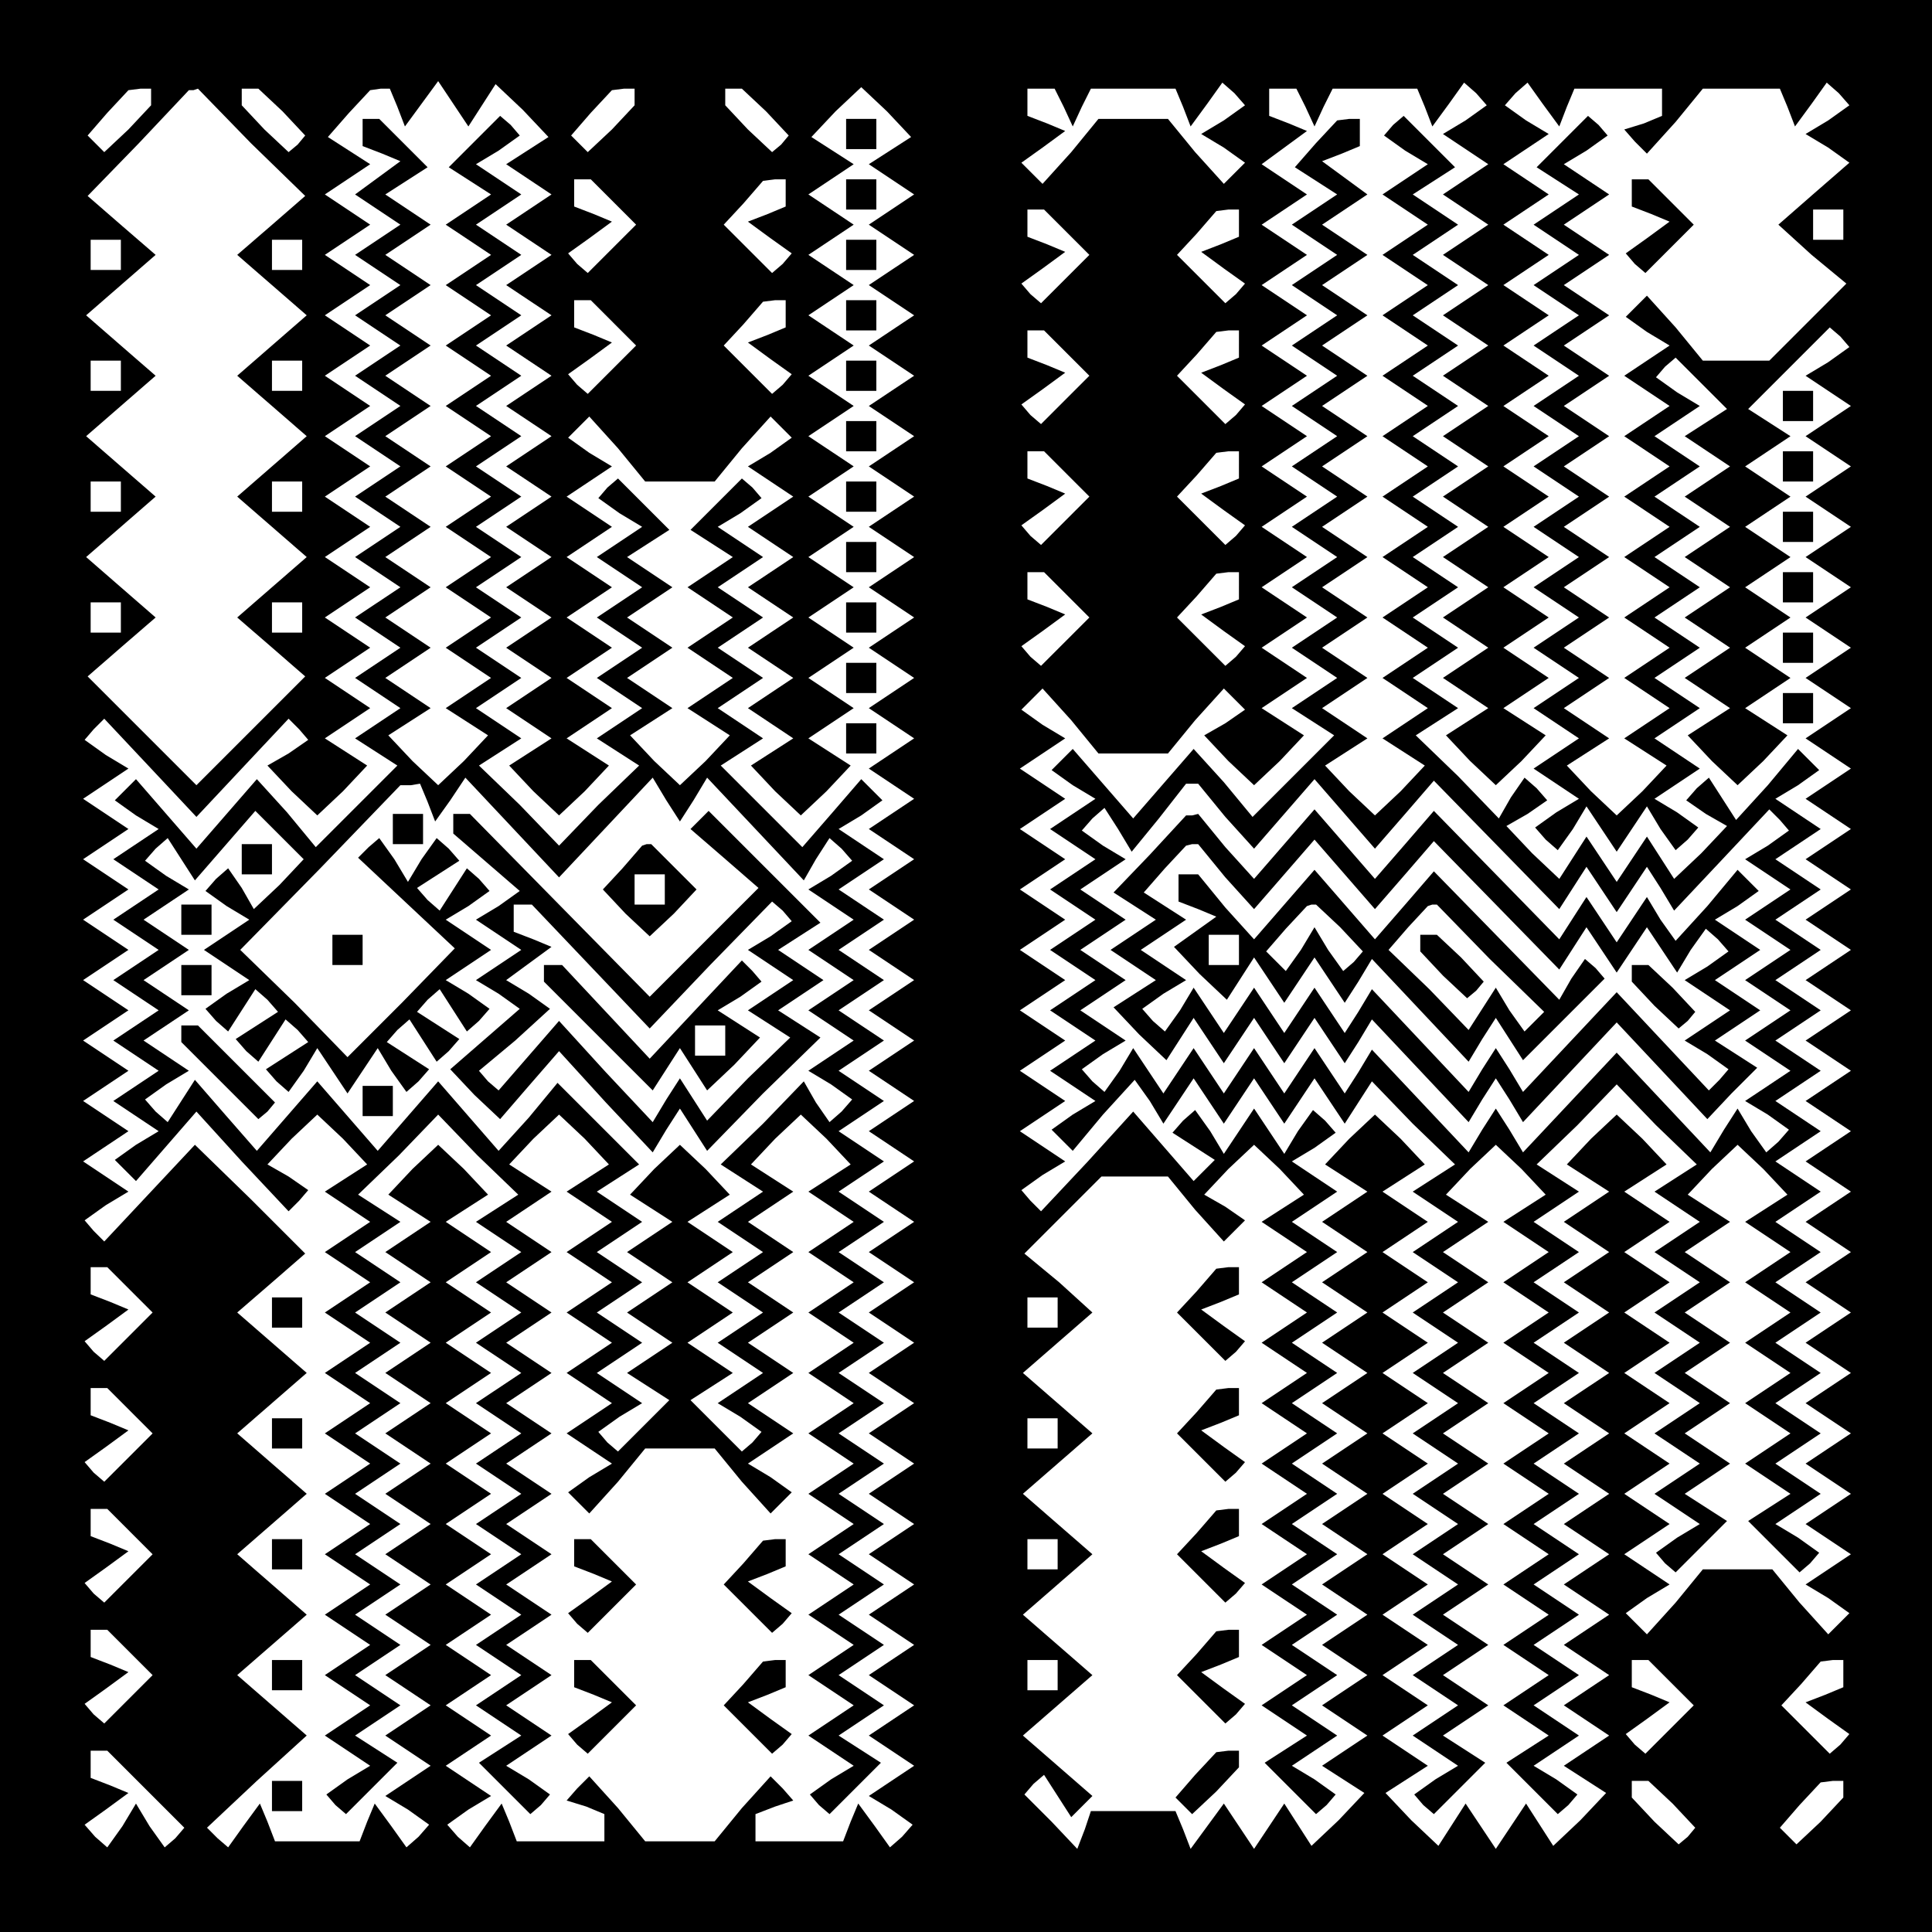 <?xml version="1.0" standalone="no"?>
<!DOCTYPE svg PUBLIC "-//W3C//DTD SVG 20010904//EN"
 "http://www.w3.org/TR/2001/REC-SVG-20010904/DTD/svg10.dtd">
<svg version="1.0" xmlns="http://www.w3.org/2000/svg"
 width="468pt" height="468pt" viewBox="0 0 468 468"
 preserveAspectRatio="xMidYMid meet">
<g transform="translate(0,468) scale(0.366,-0.366)"
fill="#000000" stroke="none">
<path d="M0 640 l0 -640 640 0 640 0 0 640 0 640 -640 0 -640 0 0 -640z m100
574 l0 -5 -15 -16 -16 -15 -5 5 -6 6 13 15 14 15 8 1 7 0 0 -6z m66 -30 l36
-35 -23 -20 -22 -19 23 -20 23 -20 -23 -20 -23 -20 23 -20 23 -20 -23 -20 -23
-20 23 -20 23 -20 -23 -20 -23 -20 22 -19 23 -20 -36 -36 -36 -36 -36 36 -36
36 23 20 22 19 -23 20 -23 20 23 20 23 20 -23 20 -23 20 23 20 23 20 -23 20
-23 20 23 20 23 20 -22 19 -23 20 34 35 33 35 3 0 3 1 35 -36z m21 21 l15 -16
-5 -6 -6 -5 -16 15 -15 16 0 5 0 6 6 0 5 0 16 -15z m76 3 l5 -13 11 15 11 15
10 -15 10 -15 9 14 9 14 18 -17 17 -18 -14 -9 -14 -9 15 -10 15 -10 -15 -10
-15 -10 15 -10 15 -10 -15 -10 -15 -10 15 -10 15 -10 -15 -10 -15 -10 15 -10
15 -10 -15 -10 -15 -10 15 -10 15 -10 -15 -10 -15 -10 15 -10 15 -10 -15 -10
-15 -10 15 -10 15 -10 -15 -10 -15 -10 15 -10 15 -10 -15 -10 -15 -10 15 -10
15 -10 -15 -10 -15 -10 15 -10 15 -10 -14 -9 -14 -9 16 -17 17 -16 17 16 16
17 -14 9 -14 9 15 10 15 10 -15 10 -15 10 15 10 15 10 -15 10 -15 10 15 10 15
10 -15 10 -15 10 15 10 15 10 -15 10 -15 10 15 10 15 10 -15 9 -14 10 7 7 7 7
19 -21 18 -22 23 0 23 0 18 22 19 21 7 -7 7 -7 -14 -10 -15 -9 15 -10 15 -10
-15 -10 -15 -10 15 -10 15 -10 -15 -10 -15 -10 15 -10 15 -10 -15 -10 -15 -10
15 -10 15 -10 -15 -10 -15 -10 15 -10 15 -10 -14 -9 -14 -9 16 -17 17 -16 17
16 16 17 -14 9 -14 9 15 10 15 10 -15 10 -15 10 15 10 15 10 -15 10 -15 10 15
10 15 10 -15 10 -15 10 15 10 15 10 -15 10 -15 10 15 10 15 10 -15 10 -15 10
15 10 15 10 -15 10 -15 10 15 10 15 10 -15 10 -15 10 15 10 15 10 -15 10 -15
10 15 10 15 10 -15 10 -15 10 15 10 15 10 -14 9 -14 9 16 17 17 16 17 -16 16
-17 -14 -9 -14 -9 15 -10 15 -10 -15 -10 -15 -10 15 -10 15 -10 -15 -10 -15
-10 15 -10 15 -10 -15 -10 -15 -10 15 -10 15 -10 -15 -10 -15 -10 15 -10 15
-10 -15 -10 -15 -10 15 -10 15 -10 -15 -10 -15 -10 15 -10 15 -10 -15 -10 -15
-10 15 -10 15 -10 -15 -10 -15 -10 15 -10 15 -10 -15 -10 -15 -10 15 -10 15
-10 -15 -10 -15 -10 15 -10 15 -10 -15 -10 -15 -10 15 -10 15 -10 -15 -10 -15
-10 15 -10 15 -10 -15 -10 -15 -10 15 -10 15 -10 -15 -10 -15 -10 15 -10 15
-10 -15 -10 -15 -10 15 -10 15 -10 -15 -10 -15 -10 15 -10 15 -10 -15 -10 -15
-10 15 -10 15 -10 -15 -10 -15 -10 15 -10 15 -10 -15 -10 -15 -10 15 -10 15
-10 -15 -10 -15 -10 15 -10 15 -10 -15 -10 -15 -10 15 -10 15 -10 -15 -10 -15
-10 15 -10 15 -10 -15 -10 -15 -10 15 -10 15 -10 -15 -10 -15 -10 15 -10 15
-10 -15 -10 -15 -10 15 -10 15 -10 -15 -10 -15 -10 15 -10 15 -10 -15 -10 -15
-10 15 -9 14 -10 -7 -8 -8 -7 -10 14 -11 15 -5 -12 -5 -13 -29 0 -29 0 0 9 0
9 13 5 12 4 -7 8 -8 8 -19 -21 -18 -22 -23 0 -23 0 -18 22 -19 21 -8 -8 -7 -8
13 -4 12 -5 0 -9 0 -9 -29 0 -29 0 -5 13 -5 12 -11 -15 -10 -14 -8 7 -7 8 14
10 15 9 -15 10 -15 10 15 10 15 10 -15 10 -15 10 15 10 15 10 -15 10 -15 10
15 10 15 10 -15 10 -15 10 15 10 15 10 -15 10 -15 10 15 10 15 10 -15 10 -15
10 15 10 15 10 -15 10 -15 10 15 10 15 10 -15 10 -15 10 15 10 15 10 -15 10
-15 10 15 10 15 10 -15 10 -15 10 14 9 14 9 -16 17 -17 16 -17 -16 -16 -17 14
-9 14 -9 -15 -10 -15 -10 15 -10 15 -10 -15 -10 -15 -10 15 -10 15 -10 -15
-10 -15 -10 15 -10 15 -10 -15 -10 -15 -10 15 -10 15 -10 -15 -10 -15 -10 15
-10 15 -10 -15 -10 -15 -10 15 -10 15 -10 -15 -10 -15 -10 15 -10 15 -10 -15
-10 -15 -10 15 -10 15 -10 -15 -10 -15 -10 15 -10 15 -10 -15 -10 -15 -10 15
-9 14 -10 -7 -8 -8 -7 -10 14 -11 15 -5 -12 -5 -13 -28 0 -28 0 -5 13 -5 12
-11 -15 -10 -14 -7 6 -7 7 33 31 33 30 -23 20 -23 20 23 20 23 20 -23 20 -23
20 23 20 23 20 -23 20 -23 20 23 20 23 20 -23 20 -23 20 22 19 23 20 -36 36
-37 36 -30 -32 -30 -32 -7 7 -6 7 14 10 15 9 -15 10 -15 10 15 10 15 10 -15
10 -15 10 15 10 15 10 -15 10 -15 10 15 10 15 10 -15 10 -15 10 15 10 15 10
-15 10 -15 10 15 10 15 10 -15 10 -15 10 15 10 15 10 -15 10 -15 10 15 10 15
10 -15 9 -14 10 6 7 7 7 31 -33 30 -32 30 32 31 33 7 -7 6 -7 -13 -9 -14 -8
16 -17 17 -16 17 16 16 17 -14 9 -14 9 15 10 15 10 -15 10 -15 10 15 10 15 10
-15 10 -15 10 15 10 15 10 -15 10 -15 10 15 10 15 10 -15 10 -15 10 15 10 15
10 -15 10 -15 10 15 10 15 10 -15 10 -15 10 15 10 15 10 -15 10 -15 10 15 10
15 10 -15 10 -15 10 15 10 15 10 -15 10 -15 10 15 10 15 10 -14 9 -14 9 14 16
14 15 7 1 6 0 5 -12z m157 6 l0 -5 -15 -16 -16 -15 -5 5 -6 6 13 15 14 15 8 1
7 0 0 -6z m87 -9 l15 -16 -5 -6 -6 -5 -16 15 -15 16 0 5 0 6 6 0 5 0 16 -15z
m197 3 l6 -13 6 13 6 12 28 0 28 0 5 -12 5 -13 11 15 10 14 8 -7 7 -8 -14 -10
-15 -9 15 -9 14 -10 -7 -7 -7 -7 -19 21 -18 22 -23 0 -23 0 -18 -22 -19 -21
-7 7 -7 7 14 10 15 11 -12 5 -13 5 0 9 0 9 9 0 9 0 6 -12z m160 0 l6 -13 6 13
6 12 28 0 28 0 5 -12 5 -13 11 15 10 14 8 -7 7 -8 -14 -10 -15 -9 15 -10 15
-10 -15 -10 -15 -10 15 -10 15 -10 -15 -10 -15 -10 15 -10 15 -10 -15 -10 -15
-10 15 -10 15 -10 -15 -10 -15 -10 15 -10 15 -10 -15 -10 -15 -10 15 -10 15
-10 -15 -10 -15 -10 15 -10 15 -10 -15 -10 -15 -10 15 -10 15 -10 -15 -10 -15
-10 15 -10 15 -10 -15 -10 -15 -10 15 -10 15 -10 -14 -9 -14 -9 16 -17 17 -16
17 16 16 17 -14 9 -14 9 15 10 15 10 -15 10 -15 10 15 10 15 10 -15 10 -15 10
15 10 15 10 -15 10 -15 10 15 10 15 10 -15 10 -15 10 15 10 15 10 -15 10 -15
10 15 10 15 10 -15 10 -15 10 15 10 15 10 -15 10 -15 10 15 10 15 10 -15 10
-15 10 15 10 15 10 -15 10 -15 10 15 10 15 10 -15 9 -14 10 7 8 8 7 10 -14 11
-15 5 13 5 12 29 0 29 0 0 -9 0 -9 -12 -5 -13 -4 7 -8 8 -8 19 21 18 22 26 0
25 0 5 -12 5 -13 11 15 10 14 8 -7 7 -8 -14 -10 -15 -9 15 -9 14 -10 -23 -20
-24 -21 22 -20 23 -19 -26 -26 -25 -25 -22 0 -22 0 -18 22 -19 21 -7 -7 -7 -7
14 -10 15 -9 -15 -10 -15 -10 15 -10 15 -10 -15 -10 -15 -10 15 -10 15 -10
-15 -10 -15 -10 15 -10 15 -10 -15 -10 -15 -10 15 -10 15 -10 -15 -10 -15 -10
15 -10 15 -10 -15 -10 -15 -10 15 -10 15 -10 -15 -10 -15 -10 14 -9 14 -9 -16
-17 -17 -16 -17 16 -16 17 14 9 14 9 -15 10 -15 10 15 10 15 10 -15 10 -15 10
15 10 15 10 -15 10 -15 10 15 10 15 10 -15 10 -15 10 15 10 15 10 -15 10 -15
10 15 10 15 10 -15 10 -15 10 15 10 15 10 -15 10 -15 10 15 10 15 10 -15 10
-15 10 15 10 15 10 -15 10 -15 10 15 10 15 10 -15 10 -15 10 15 9 14 10 -6 7
-7 6 -17 -17 -17 -17 14 -9 14 -9 -15 -10 -15 -10 15 -10 15 -10 -15 -10 -15
-10 15 -10 15 -10 -15 -10 -15 -10 15 -10 15 -10 -15 -10 -15 -10 15 -10 15
-10 -15 -10 -15 -10 15 -10 15 -10 -15 -10 -15 -10 15 -10 15 -10 -15 -10 -15
-10 15 -10 15 -10 -15 -10 -15 -10 15 -10 15 -10 -15 -10 -15 -10 15 -10 15
-10 -15 -10 -15 -10 15 -10 15 -10 -15 -9 -14 -10 7 -8 8 -7 10 14 9 15 10
-15 10 -15 10 15 10 15 9 -15 10 -14 8 7 7 8 -14 10 -15 9 15 10 15 10 -15 10
-15 10 15 10 15 10 -15 10 -15 10 15 10 15 10 -15 10 -15 10 15 10 15 10 -15
10 -15 10 15 10 15 10 -15 10 -15 10 15 10 15 10 -15 10 -15 10 15 10 15 10
-15 9 -14 10 6 7 7 6 17 -17 17 -17 -14 -9 -14 -9 15 -10 15 -10 -15 -10 -15
-10 15 -10 15 -10 -15 -10 -15 -10 15 -10 15 -10 -15 -10 -15 -10 15 -10 15
-10 -15 -10 -15 -10 15 -10 15 -10 -14 -9 -14 -9 16 -17 17 -16 17 16 16 17
-14 9 -14 9 15 10 15 10 -15 10 -15 10 15 10 15 10 -15 10 -15 10 15 10 15 10
-15 10 -15 10 15 10 15 10 -15 10 -15 10 15 10 15 10 -14 9 -14 9 27 27 27 27
7 -6 6 -7 -14 -10 -15 -9 15 -10 15 -10 -15 -10 -15 -10 15 -10 15 -10 -15
-10 -15 -10 15 -10 15 -10 -15 -10 -15 -10 15 -10 15 -10 -15 -10 -15 -10 15
-10 15 -10 -15 -10 -15 -10 15 -10 15 -10 -15 -10 -15 -10 15 -10 15 -10 -15
-10 -15 -10 15 -10 15 -10 -15 -10 -15 -10 15 -10 15 -10 -15 -10 -15 -10 15
-10 15 -10 -15 -10 -15 -10 15 -10 15 -10 -15 -10 -15 -10 15 -10 15 -10 -15
-10 -15 -10 15 -10 15 -10 -15 -10 -15 -10 15 -10 15 -10 -15 -10 -15 -10 15
-10 15 -10 -15 -10 -15 -10 15 -10 15 -10 -15 -10 -15 -10 15 -10 15 -10 -15
-10 -15 -10 15 -10 15 -10 -15 -10 -15 -10 15 -10 15 -10 -15 -10 -15 -10 15
-10 15 -10 -15 -10 -15 -10 15 -9 14 -10 -7 -7 -7 -7 -19 21 -18 22 -23 0 -23
0 -18 -22 -19 -21 -7 7 -7 7 14 10 15 9 -15 10 -15 10 15 10 15 10 -15 10 -15
10 15 10 15 10 -15 10 -15 10 15 10 15 10 -15 10 -15 10 15 10 15 10 -15 10
-15 10 15 10 15 10 -15 10 -15 10 15 10 15 10 -15 10 -15 10 14 9 14 9 -16 17
-17 16 -17 -16 -16 -17 14 -9 14 -9 -15 -10 -15 -10 15 -10 15 -10 -15 -10
-15 -10 15 -10 15 -10 -15 -10 -15 -10 15 -10 15 -10 -15 -10 -15 -10 15 -10
15 -10 -15 -10 -15 -10 15 -10 15 -10 -15 -10 -15 -10 15 -10 15 -10 -15 -10
-15 -10 15 -10 15 -10 -15 -10 -15 -10 15 -10 15 -10 -15 -10 -15 -10 15 -10
15 -10 -15 -10 -15 -10 14 -9 14 -9 -17 -18 -18 -17 -9 14 -9 14 -10 -15 -10
-15 -10 15 -10 15 -9 -14 -9 -14 -18 17 -17 18 14 9 14 9 -15 10 -15 10 15 10
15 10 -15 10 -15 10 15 10 15 10 -15 10 -15 10 15 10 15 10 -15 10 -15 10 15
10 15 10 -15 10 -15 10 15 10 15 10 -15 10 -15 10 15 10 15 10 -15 10 -15 10
15 10 15 10 -15 10 -15 10 15 10 15 10 -15 10 -15 10 15 10 15 10 -15 10 -15
10 14 9 14 9 -16 17 -17 16 -17 -16 -16 -17 14 -9 14 -9 -15 -10 -15 -10 15
-10 15 -10 -15 -10 -15 -10 15 -10 15 -10 -15 -10 -15 -10 15 -10 15 -10 -15
-10 -15 -10 15 -10 15 -10 -15 -10 -15 -10 15 -10 15 -10 -15 -10 -15 -10 15
-10 15 -10 -15 -10 -15 -10 15 -10 15 -10 -15 -10 -15 -10 15 -10 15 -10 -15
-10 -15 -10 15 -10 15 -10 -15 -10 -15 -10 14 -9 14 -9 -17 -18 -18 -17 -9 14
-9 14 -10 -15 -10 -15 -10 15 -10 15 -11 -15 -11 -15 -5 13 -5 12 -28 0 -28 0
-4 -12 -5 -13 -17 18 -18 18 6 7 7 6 9 -14 9 -14 7 7 7 7 -23 20 -23 20 23 20
23 20 -23 20 -23 20 23 20 23 20 -23 20 -23 20 23 20 23 20 -23 20 -23 20 23
20 23 20 -22 20 -23 19 26 26 25 25 22 0 22 0 18 -22 19 -21 7 7 7 7 -13 9
-14 8 16 17 17 16 17 -16 16 -17 -14 -9 -14 -9 15 -10 15 -10 -15 -10 -15 -10
15 -10 15 -10 -15 -10 -15 -10 15 -10 15 -10 -15 -10 -15 -10 15 -10 15 -10
-15 -10 -15 -10 15 -10 15 -10 -15 -10 -15 -10 15 -10 15 -10 -15 -10 -15 -10
15 -10 15 -10 -15 -10 -15 -10 15 -10 15 -10 -15 -10 -15 -10 15 -10 15 -10
-14 -9 -14 -9 17 -17 17 -17 7 6 6 7 -14 10 -15 9 15 10 15 10 -15 10 -15 10
15 10 15 10 -15 10 -15 10 15 10 15 10 -15 10 -15 10 15 10 15 10 -15 10 -15
10 15 10 15 10 -15 10 -15 10 15 10 15 10 -15 10 -15 10 15 10 15 10 -15 10
-15 10 15 10 15 10 -15 10 -15 10 15 10 15 10 -15 10 -15 10 15 10 15 10 -15
10 -15 10 15 9 14 10 -7 8 -8 7 -10 -14 -9 -15 -10 15 -10 15 -10 -15 -10 -15
-9 15 -10 14 -8 -7 -7 -8 14 -9 14 -9 -7 -7 -7 -7 -20 23 -20 23 -30 -33 -31
-33 -7 7 -6 7 14 10 15 9 -15 10 -15 10 15 10 15 10 -15 10 -15 10 15 10 15
10 -15 10 -15 10 15 10 15 10 -15 10 -15 10 15 10 15 10 -15 10 -15 10 15 10
15 10 -15 10 -15 10 15 10 15 10 -15 10 -15 10 15 10 15 10 -15 9 -14 10 7 7
7 7 19 -21 18 -22 23 0 23 0 18 22 19 21 7 -7 7 -7 -13 -9 -14 -8 16 -17 17
-16 17 16 16 17 -14 9 -14 9 15 10 15 10 -15 10 -15 10 15 10 15 10 -15 10
-15 10 15 10 15 10 -15 10 -15 10 15 10 15 10 -15 10 -15 10 15 10 15 10 -15
10 -15 10 15 10 15 10 -15 10 -15 10 15 10 15 10 -15 10 -15 10 15 10 15 10
-15 10 -15 10 15 10 15 10 -15 10 -15 10 15 11 15 11 -12 5 -13 5 0 9 0 9 9 0
9 0 6 -12z m-458 -63 l15 -15 -16 -16 -16 -16 -7 6 -6 7 14 10 15 11 -12 5
-13 5 0 9 0 9 6 0 5 0 15 -15z m114 6 l0 -9 -12 -5 -13 -5 15 -11 14 -10 -6
-7 -7 -6 -16 16 -16 16 13 14 13 15 8 1 7 0 0 -9z m186 -26 l15 -15 -16 -16
-16 -16 -7 6 -6 7 14 10 15 11 -12 5 -13 5 0 9 0 9 6 0 5 0 15 -15z m114 6 l0
-9 -12 -5 -13 -5 15 -11 14 -10 -6 -7 -7 -6 -16 16 -16 16 13 14 13 15 8 1 7
0 0 -9z m400 -1 l0 -10 -10 0 -10 0 0 10 0 10 10 0 10 0 0 -10z m-1140 -20 l0
-10 -10 0 -10 0 0 10 0 10 10 0 10 0 0 -10z m120 0 l0 -10 -10 0 -10 0 0 10 0
10 10 0 10 0 0 -10z m206 -45 l15 -15 -16 -16 -16 -16 -7 6 -6 7 14 10 15 11
-12 5 -13 5 0 9 0 9 6 0 5 0 15 -15z m114 6 l0 -9 -12 -5 -13 -5 15 -11 14
-10 -6 -7 -7 -6 -16 16 -16 16 13 14 13 15 8 1 7 0 0 -9z m186 -26 l15 -15
-16 -16 -16 -16 -7 6 -6 7 14 10 15 11 -12 5 -13 5 0 9 0 9 6 0 5 0 15 -15z
m114 6 l0 -9 -12 -5 -13 -5 15 -11 14 -10 -6 -7 -7 -6 -16 16 -16 16 13 14 13
15 8 1 7 0 0 -9z m-740 -21 l0 -10 -10 0 -10 0 0 10 0 10 10 0 10 0 0 -10z
m120 0 l0 -10 -10 0 -10 0 0 10 0 10 10 0 10 0 0 -10z m506 -65 l15 -15 -16
-16 -16 -16 -7 6 -6 7 14 10 15 11 -12 5 -13 5 0 9 0 9 6 0 5 0 15 -15z m114
6 l0 -9 -12 -5 -13 -5 15 -11 14 -10 -6 -7 -7 -6 -16 16 -16 16 13 14 13 15 8
1 7 0 0 -9z m-740 -21 l0 -10 -10 0 -10 0 0 10 0 10 10 0 10 0 0 -10z m120 0
l0 -10 -10 0 -10 0 0 10 0 10 10 0 10 0 0 -10z m506 -65 l15 -15 -16 -16 -16
-16 -7 6 -6 7 14 10 15 11 -12 5 -13 5 0 9 0 9 6 0 5 0 15 -15z m114 6 l0 -9
-12 -5 -13 -5 15 -11 14 -10 -6 -7 -7 -6 -16 16 -16 16 13 14 13 15 8 1 7 0 0
-9z m-740 -21 l0 -10 -10 0 -10 0 0 10 0 10 10 0 10 0 0 -10z m120 0 l0 -10
-10 0 -10 0 0 10 0 10 10 0 10 0 0 -10z m-114 -445 l15 -15 -16 -16 -16 -16
-7 6 -6 7 14 10 15 11 -12 5 -13 5 0 9 0 9 6 0 5 0 15 -15z m614 -15 l0 -10
-10 0 -10 0 0 10 0 10 10 0 10 0 0 -10z m-614 -65 l15 -15 -16 -16 -16 -16 -7
6 -6 7 14 10 15 11 -12 5 -13 5 0 9 0 9 6 0 5 0 15 -15z m614 -15 l0 -10 -10
0 -10 0 0 10 0 10 10 0 10 0 0 -10z m-614 -65 l15 -15 -16 -16 -16 -16 -7 6
-6 7 14 10 15 11 -12 5 -13 5 0 9 0 9 6 0 5 0 15 -15z m614 -15 l0 -10 -10 0
-10 0 0 10 0 10 10 0 10 0 0 -10z m-614 -65 l15 -15 -16 -16 -16 -16 -7 6 -6
7 14 10 15 11 -12 5 -13 5 0 9 0 9 6 0 5 0 15 -15z m614 -15 l0 -10 -10 0 -10
0 0 10 0 10 10 0 10 0 0 -10z m406 -5 l15 -15 -16 -16 -16 -16 -7 6 -6 7 14
10 15 11 -12 5 -13 5 0 9 0 9 6 0 5 0 15 -15z m114 6 l0 -9 -12 -5 -13 -5 15
-11 14 -10 -6 -7 -7 -6 -16 16 -16 16 13 14 13 15 8 1 7 0 0 -9z m-1123 -77
l25 -25 -6 -7 -7 -6 -10 14 -9 15 -9 -15 -10 -14 -8 7 -7 8 14 10 15 11 -12 5
-13 5 0 9 0 9 5 0 6 0 26 -26z m1010 -9 l15 -16 -5 -6 -6 -5 -16 15 -15 16 0
5 0 6 6 0 5 0 16 -15z m113 9 l0 -5 -15 -16 -16 -15 -5 5 -6 6 13 15 14 15 8
1 7 0 0 -6z"/>
<path d="M240 1191 l0 -9 13 -5 12 -5 -15 -11 -15 -11 15 -10 15 -10 -15 -10
-15 -10 15 -10 15 -10 -15 -10 -15 -10 15 -10 15 -10 -15 -10 -15 -10 15 -10
15 -10 -15 -10 -15 -10 15 -10 15 -10 -15 -10 -15 -10 15 -10 15 -10 -15 -10
-15 -10 15 -10 15 -10 -15 -10 -15 -10 15 -10 15 -10 -15 -10 -15 -10 15 -10
15 -10 -15 -10 -15 -10 14 -9 14 -9 -27 -27 -27 -27 -19 23 -20 22 -20 -23
-20 -23 -20 23 -20 23 -7 -7 -7 -7 14 -10 15 -9 -15 -10 -15 -10 15 -10 15
-10 -15 -10 -15 -10 15 -10 15 -10 -15 -10 -15 -10 15 -10 15 -10 -15 -10 -15
-10 15 -10 15 -10 -15 -10 -15 -10 15 -10 15 -10 -15 -9 -14 -10 7 -7 7 -7 20
23 20 23 30 -33 31 -33 7 7 6 7 -13 9 -14 8 16 17 17 16 17 -16 16 -17 -14 -9
-14 -9 15 -10 15 -10 -15 -10 -15 -10 15 -10 15 -10 -15 -10 -15 -10 15 -10
15 -10 -15 -10 -15 -10 15 -10 15 -10 -15 -10 -15 -10 15 -10 15 -10 -15 -10
-15 -10 15 -10 15 -10 -15 -10 -15 -10 15 -10 15 -10 -15 -10 -15 -10 15 -10
15 -10 -15 -10 -15 -10 15 -10 15 -10 -15 -10 -15 -10 15 -10 15 -10 -15 -9
-14 -10 6 -7 7 -6 17 17 17 17 -14 9 -14 9 15 10 15 10 -15 10 -15 10 15 10
15 10 -15 10 -15 10 15 10 15 10 -15 10 -15 10 15 10 15 10 -15 10 -15 10 15
10 15 10 -15 10 -15 10 15 10 15 10 -15 10 -15 10 15 10 15 10 -15 10 -15 10
15 10 15 10 -15 10 -15 10 15 10 15 10 -14 9 -14 9 27 26 26 27 26 -27 27 -26
-14 -9 -14 -9 15 -10 15 -10 -15 -10 -15 -10 15 -10 15 -10 -15 -10 -15 -10
15 -10 15 -10 -15 -10 -15 -10 15 -10 15 -10 -15 -10 -15 -10 15 -10 15 -10
-15 -10 -15 -10 15 -10 15 -10 -15 -10 -15 -10 15 -10 15 -10 -15 -10 -15 -10
15 -10 15 -10 -15 -10 -15 -10 15 -10 15 -10 -14 -9 -14 -9 17 -17 17 -17 7 6
6 7 -14 10 -15 9 15 10 15 10 -15 10 -15 10 15 10 15 10 -15 10 -15 10 15 10
15 10 -15 10 -15 10 15 10 15 10 -15 10 -15 10 15 10 15 10 -15 10 -15 10 15
10 15 10 -15 10 -15 10 15 10 15 10 -15 10 -15 10 15 10 15 10 -15 10 -15 10
15 10 15 10 -15 10 -15 10 15 10 15 10 -14 9 -14 9 16 17 17 16 17 -16 16 -17
-14 -9 -14 -9 15 -10 15 -10 -15 -10 -15 -10 15 -10 15 -10 -15 -10 -15 -10
15 -10 15 -10 -15 -10 -15 -10 15 -10 15 -10 -15 -10 -15 -10 15 -10 15 -10
-15 -9 -14 -10 7 -7 7 -7 19 21 18 22 23 0 23 0 18 -22 19 -21 7 7 7 7 -14 10
-15 9 15 10 15 10 -15 10 -15 10 15 10 15 10 -15 10 -15 10 15 10 15 10 -15
10 -15 10 15 10 15 10 -15 10 -15 10 15 10 15 10 -14 9 -14 9 16 17 17 16 17
-16 16 -17 -14 -9 -14 -9 15 -10 15 -10 -15 -10 -15 -10 15 -10 15 -10 -15
-10 -15 -10 15 -10 15 -10 -15 -10 -15 -10 15 -10 15 -10 -15 -10 -15 -10 15
-10 15 -10 -15 -10 -15 -10 15 -10 15 -10 -15 -10 -15 -10 15 -10 15 -10 -15
-10 -15 -10 15 -10 15 -10 -15 -10 -15 -10 15 -10 15 -10 -15 -10 -15 -10 15
-10 15 -10 -15 -9 -14 -10 6 -7 7 -6 17 17 17 17 -14 9 -14 9 15 10 15 10 -15
10 -15 10 15 10 15 10 -15 10 -15 10 15 10 15 10 -15 10 -15 10 15 10 15 10
-15 10 -15 10 15 10 15 10 -15 10 -15 10 15 10 15 10 -15 10 -15 10 15 10 15
10 -15 10 -15 10 15 10 15 10 -15 10 -15 10 15 10 15 10 -15 10 -15 10 15 10
15 10 -15 10 -15 10 15 10 15 10 -15 10 -15 10 15 10 15 10 -15 10 -15 10 15
10 15 10 -15 10 -15 10 15 10 15 10 -15 10 -15 10 15 10 15 10 -15 10 -15 10
15 9 14 10 -7 7 -7 7 -19 -22 -20 -23 -27 27 -27 27 14 9 14 9 -15 10 -15 10
15 10 15 10 -15 10 -15 10 15 10 15 10 -15 10 -15 10 15 10 15 10 -15 10 -15
10 15 9 14 10 -6 7 -7 6 -17 -17 -17 -17 14 -9 14 -9 -15 -10 -15 -10 15 -10
15 -10 -15 -10 -15 -10 15 -10 15 -10 -15 -10 -15 -10 14 -9 14 -9 -16 -17
-17 -16 -17 16 -16 17 14 9 14 9 -15 10 -15 10 15 10 15 10 -15 10 -15 10 15
10 15 10 -15 10 -15 10 14 9 14 9 -17 17 -17 17 -7 -6 -6 -7 14 -10 15 -9 -15
-10 -15 -10 15 -10 15 -10 -15 -10 -15 -10 15 -10 15 -10 -15 -10 -15 -10 15
-10 15 -10 -15 -10 -15 -10 14 -9 14 -9 -27 -26 -26 -27 -26 27 -27 26 14 9
14 9 -15 10 -15 10 15 10 15 10 -15 10 -15 10 15 10 15 10 -15 10 -15 10 15
10 15 10 -15 10 -15 10 15 10 15 10 -15 10 -15 10 15 10 15 10 -15 10 -15 10
15 10 15 10 -15 10 -15 10 15 10 15 10 -15 10 -15 10 15 10 15 10 -15 10 -15
10 15 10 15 10 -15 10 -15 10 15 9 14 10 -6 7 -7 6 -17 -17 -17 -17 14 -9 14
-9 -15 -10 -15 -10 15 -10 15 -10 -15 -10 -15 -10 15 -10 15 -10 -15 -10 -15
-10 15 -10 15 -10 -15 -10 -15 -10 15 -10 15 -10 -15 -10 -15 -10 15 -10 15
-10 -15 -10 -15 -10 15 -10 15 -10 -15 -10 -15 -10 15 -10 15 -10 -15 -10 -15
-10 15 -10 15 -10 -15 -10 -15 -10 14 -9 14 -9 -16 -17 -17 -16 -17 16 -16 17
14 9 14 9 -15 10 -15 10 15 10 15 10 -15 10 -15 10 15 10 15 10 -15 10 -15 10
15 10 15 10 -15 10 -15 10 15 10 15 10 -15 10 -15 10 15 10 15 10 -15 10 -15
10 15 10 15 10 -15 10 -15 10 15 10 15 10 -15 10 -15 10 15 10 15 10 -15 10
-15 10 14 9 14 9 -16 16 -16 16 -5 0 -6 0 0 -9z m43 -443 l5 -13 10 14 10 15
31 -33 31 -33 31 33 31 33 9 -15 9 -14 9 14 9 15 32 -34 32 -34 8 14 9 14 8
-7 7 -8 -14 -10 -15 -9 15 -10 15 -10 -15 -10 -15 -10 15 -10 15 -10 -15 -10
-15 -10 15 -10 15 -10 -15 -10 -15 -10 15 -9 14 -10 -7 -8 -8 -7 -9 13 -8 14
-27 -28 -28 -27 14 -9 14 -9 -15 -10 -15 -10 15 -10 15 -10 -15 -10 -15 -10
15 -10 15 -10 -15 -10 -15 -10 15 -10 15 -10 -15 -10 -15 -10 15 -9 14 -10 -6
-7 -7 -6 -17 17 -17 17 14 9 14 9 -15 10 -15 10 15 10 15 10 -15 10 -15 10 15
10 15 10 -15 10 -15 10 14 9 14 9 -16 17 -17 16 -17 -16 -16 -17 14 -9 14 -9
-15 -10 -15 -10 15 -10 15 -10 -15 -10 -15 -10 15 -10 15 -10 -15 -10 -15 -10
14 -9 14 -9 -17 -17 -17 -17 -7 6 -6 7 14 10 15 9 -15 10 -15 10 15 10 15 10
-15 10 -15 10 15 10 15 10 -15 10 -15 10 15 10 15 10 -15 10 -15 10 14 9 14 9
-27 27 -27 27 -19 -23 -20 -22 -20 23 -20 23 -20 -23 -20 -23 -20 23 -20 23
-20 -23 -20 -23 -21 24 -20 23 -9 -14 -9 -14 -8 7 -7 8 14 10 15 9 -15 10 -15
10 15 10 15 10 -15 10 -15 10 15 10 15 10 -15 10 -15 10 15 10 15 10 -15 9
-14 10 7 8 8 7 9 -14 9 -14 20 23 20 23 16 -16 16 -16 -16 -17 -17 -16 -8 14
-9 13 -8 -7 -7 -8 14 -10 15 -9 -15 -10 -15 -10 15 -10 15 -10 -15 -9 -14 -10
7 -8 8 -7 9 14 9 14 8 -7 7 -8 -14 -9 -14 -9 7 -8 8 -7 9 14 9 14 8 -7 7 -8
-14 -9 -14 -9 7 -8 8 -7 10 14 9 15 10 -15 10 -15 10 15 10 15 9 -15 10 -14 8
7 7 8 -14 9 -14 9 7 8 8 7 9 -14 9 -14 8 7 7 8 -14 9 -14 9 7 8 8 7 9 -14 9
-14 8 7 7 8 -14 10 -15 9 15 10 15 10 -15 10 -15 10 15 9 14 10 -7 8 -8 7 -9
-14 -9 -14 -8 7 -7 8 14 9 14 9 -7 8 -8 7 -10 -14 -9 -15 -9 15 -10 14 -7 -6
-7 -7 32 -30 32 -30 -35 -36 -36 -36 -35 36 -36 35 53 54 53 55 7 0 6 1 5 -12z"/>
<path d="M260 730 l0 -10 10 0 10 0 0 10 0 10 -10 0 -10 0 0 -10z"/>
<path d="M300 734 l0 -7 22 -19 22 -19 -14 -10 -15 -9 15 -10 15 -10 -15 -10
-15 -10 15 -9 14 -10 -23 -20 -23 -20 16 -17 17 -16 19 22 20 23 31 -34 31
-33 9 15 9 14 9 -14 9 -14 37 38 38 37 -14 9 -14 9 15 10 15 10 -15 10 -15 10
14 9 14 9 -37 37 -37 37 -6 -6 -6 -6 22 -19 23 -20 -36 -36 -36 -36 -60 61
-59 60 -5 0 -6 0 0 -6z m91 -95 l39 -41 40 42 41 42 7 -6 6 -7 -14 -10 -15 -9
15 -10 15 -10 -15 -10 -15 -10 14 -9 14 -9 -28 -27 -27 -28 -9 14 -9 14 -9
-14 -9 -15 -31 33 -31 34 -20 -23 -20 -23 -7 6 -6 7 24 20 23 21 -14 10 -15 9
15 11 15 11 -12 5 -13 5 0 9 0 9 6 0 6 0 39 -41z"/>
<path d="M360 635 l0 -6 36 -36 36 -36 9 14 9 14 9 -14 9 -14 18 17 17 18 -14
9 -14 9 15 9 14 10 -6 7 -7 7 -31 -33 -30 -32 -29 31 -29 31 -6 0 -6 0 0 -5z
m120 -45 l0 -10 -10 0 -10 0 0 10 0 10 10 0 10 0 0 -10z"/>
<path d="M160 710 l0 -10 10 0 10 0 0 10 0 10 -10 0 -10 0 0 -10z"/>
<path d="M412 704 l-13 -14 15 -16 16 -15 16 15 15 16 -15 15 -15 15 -3 0 -3
-1 -13 -15z m28 -14 l0 -10 -10 0 -10 0 0 10 0 10 10 0 10 0 0 -10z"/>
<path d="M120 670 l0 -10 10 0 10 0 0 10 0 10 -10 0 -10 0 0 -10z"/>
<path d="M220 650 l0 -10 10 0 10 0 0 10 0 10 -10 0 -10 0 0 -10z"/>
<path d="M120 630 l0 -10 10 0 10 0 0 10 0 10 -10 0 -10 0 0 -10z"/>
<path d="M120 595 l0 -6 26 -26 25 -25 6 5 5 6 -25 25 -26 26 -6 0 -5 0 0 -5z"/>
<path d="M240 550 l0 -10 10 0 10 0 0 10 0 10 -10 0 -10 0 0 -10z"/>
<path d="M560 1190 l0 -10 10 0 10 0 0 10 0 10 -10 0 -10 0 0 -10z"/>
<path d="M560 1150 l0 -10 10 0 10 0 0 10 0 10 -10 0 -10 0 0 -10z"/>
<path d="M560 1110 l0 -10 10 0 10 0 0 10 0 10 -10 0 -10 0 0 -10z"/>
<path d="M560 1070 l0 -10 10 0 10 0 0 10 0 10 -10 0 -10 0 0 -10z"/>
<path d="M560 1030 l0 -10 10 0 10 0 0 10 0 10 -10 0 -10 0 0 -10z"/>
<path d="M560 990 l0 -10 10 0 10 0 0 10 0 10 -10 0 -10 0 0 -10z"/>
<path d="M560 950 l0 -10 10 0 10 0 0 10 0 10 -10 0 -10 0 0 -10z"/>
<path d="M560 910 l0 -10 10 0 10 0 0 10 0 10 -10 0 -10 0 0 -10z"/>
<path d="M560 870 l0 -10 10 0 10 0 0 10 0 10 -10 0 -10 0 0 -10z"/>
<path d="M560 830 l0 -10 10 0 10 0 0 10 0 10 -10 0 -10 0 0 -10z"/>
<path d="M560 790 l0 -10 10 0 10 0 0 10 0 10 -10 0 -10 0 0 -10z"/>
<path d="M180 410 l0 -10 10 0 10 0 0 10 0 10 -10 0 -10 0 0 -10z"/>
<path d="M180 330 l0 -10 10 0 10 0 0 10 0 10 -10 0 -10 0 0 -10z"/>
<path d="M180 250 l0 -10 10 0 10 0 0 10 0 10 -10 0 -10 0 0 -10z"/>
<path d="M380 251 l0 -9 13 -5 12 -5 -15 -11 -14 -10 6 -7 7 -6 16 16 16 16
-15 15 -15 15 -5 0 -6 0 0 -9z"/>
<path d="M492 244 l-13 -14 16 -16 16 -16 7 6 6 7 -14 10 -15 11 13 5 12 5 0
9 0 9 -7 0 -8 -1 -13 -15z"/>
<path d="M180 170 l0 -10 10 0 10 0 0 10 0 10 -10 0 -10 0 0 -10z"/>
<path d="M380 171 l0 -9 13 -5 12 -5 -15 -11 -14 -10 6 -7 7 -6 16 16 16 16
-15 15 -15 15 -5 0 -6 0 0 -9z"/>
<path d="M492 164 l-13 -14 16 -16 16 -16 7 6 6 7 -14 10 -15 11 13 5 12 5 0
9 0 9 -7 0 -8 -1 -13 -15z"/>
<path d="M180 90 l0 -10 10 0 10 0 0 10 0 10 -10 0 -10 0 0 -10z"/>
<path d="M871 1184 l-14 -16 14 -9 14 -9 -15 -10 -15 -10 15 -10 15 -10 -15
-10 -15 -10 15 -10 15 -10 -15 -10 -15 -10 15 -10 15 -10 -15 -10 -15 -10 15
-10 15 -10 -15 -10 -15 -10 15 -10 15 -10 -15 -10 -15 -10 15 -10 15 -10 -15
-10 -15 -10 15 -10 15 -10 -15 -10 -15 -10 15 -10 15 -10 -15 -10 -15 -10 14
-9 14 -9 -27 -27 -27 -27 -19 23 -20 22 -20 -23 -20 -23 -20 23 -20 23 -7 -7
-7 -7 14 -10 15 -9 -15 -10 -15 -10 15 -10 15 -10 -15 -10 -15 -10 15 -10 15
-10 -15 -10 -15 -10 15 -10 15 -10 -15 -10 -15 -10 15 -10 15 -10 -15 -10 -15
-10 15 -10 15 -10 -15 -9 -14 -10 7 -7 7 -7 20 24 21 23 10 -14 9 -15 10 15
10 15 10 -15 10 -15 10 15 10 15 10 -15 10 -15 10 15 10 15 10 -15 10 -15 9
14 9 14 27 -28 28 -27 -14 -9 -14 -9 15 -10 15 -10 -15 -10 -15 -10 15 -10 15
-10 -15 -10 -15 -10 15 -10 15 -10 -15 -10 -15 -10 15 -10 15 -10 -15 -10 -15
-10 15 -10 15 -10 -15 -10 -15 -10 15 -10 15 -10 -15 -10 -15 -10 15 -10 15
-10 -15 -10 -15 -10 15 -10 15 -10 -15 -10 -15 -10 15 -10 15 -10 -15 -10 -15
-10 15 -10 15 -10 -15 -9 -14 -10 6 -7 7 -6 17 17 17 17 -14 9 -14 9 15 10 15
10 -15 10 -15 10 15 10 15 10 -15 10 -15 10 15 10 15 10 -15 10 -15 10 15 10
15 10 -15 10 -15 10 15 10 15 10 -15 10 -15 10 15 10 15 10 -15 10 -15 10 15
10 15 10 -15 10 -15 10 15 10 15 10 -15 10 -15 10 15 10 15 10 -14 9 -14 9 16
17 17 16 17 -16 16 -17 -14 -9 -14 -9 15 -10 15 -10 -15 -10 -15 -10 15 -10
15 -10 -15 -10 -15 -10 15 -10 15 -10 -15 -10 -15 -10 15 -10 15 -10 -15 -10
-15 -10 15 -10 15 -10 -15 -10 -15 -10 15 -10 15 -10 -15 -10 -15 -10 15 -10
15 -10 -15 -10 -15 -10 15 -10 15 -10 -15 -10 -15 -10 15 -10 15 -10 -14 -9
-14 -9 17 -17 17 -17 7 6 6 7 -14 10 -15 9 15 10 15 10 -15 10 -15 10 15 10
15 10 -15 10 -15 10 15 10 15 10 -15 10 -15 10 15 10 15 10 -15 10 -15 10 15
10 15 10 -15 10 -15 10 15 10 15 10 -15 10 -15 10 15 10 15 10 -15 10 -15 10
15 10 15 10 -15 10 -15 10 15 10 15 10 -15 10 -15 10 15 10 15 10 -14 9 -14 9
27 26 26 27 26 -27 27 -26 -14 -9 -14 -9 15 -10 15 -10 -15 -10 -15 -10 15
-10 15 -10 -15 -10 -15 -10 15 -10 15 -10 -15 -10 -15 -10 15 -10 15 -10 -15
-10 -15 -10 15 -10 15 -10 -15 -10 -15 -10 15 -10 15 -10 -15 -9 -14 -10 6 -7
7 -6 17 17 17 17 -14 9 -14 9 15 10 15 10 -15 10 -15 10 15 10 15 10 -15 10
-15 10 15 10 15 10 -15 10 -15 10 15 10 15 10 -15 10 -15 10 15 10 15 10 -14
9 -14 9 16 17 17 16 17 -16 16 -17 -14 -9 -14 -9 15 -10 15 -10 -15 -10 -15
-10 15 -10 15 -10 -15 -10 -15 -10 15 -10 15 -10 -15 -10 -15 -10 15 -10 15
-10 -15 -10 -15 -10 15 -10 15 -10 -14 -9 -14 -9 17 -17 17 -17 7 6 6 7 -14
10 -15 9 15 10 15 10 -15 10 -15 10 15 10 15 10 -15 10 -15 10 15 10 15 10
-15 10 -15 10 15 10 15 10 -15 10 -15 10 15 10 15 10 -15 10 -15 10 15 10 15
10 -15 10 -15 10 15 10 15 10 -15 10 -15 10 15 10 15 10 -15 10 -15 10 15 10
15 10 -15 10 -15 10 15 10 15 10 -15 10 -15 10 15 10 15 10 -15 10 -15 10 15
10 15 10 -15 10 -15 10 15 9 14 10 -7 7 -7 7 -20 -24 -21 -23 -9 14 -9 14 -8
-7 -7 -8 13 -9 14 -8 -17 -18 -18 -17 -9 14 -9 14 -10 -15 -10 -15 -10 15 -10
15 -9 -14 -9 -14 -18 17 -17 18 14 8 13 9 -7 8 -8 7 -9 -13 -8 -14 -27 28 -28
27 14 9 14 9 -15 10 -15 10 15 10 15 10 -15 10 -15 10 15 10 15 10 -15 10 -15
10 15 10 15 10 -15 10 -15 10 15 10 15 10 -15 10 -15 10 15 10 15 10 -15 10
-15 10 15 10 15 10 -15 10 -15 10 15 10 15 10 -15 10 -15 10 15 10 15 10 -15
10 -15 10 14 9 14 9 -17 17 -17 17 -7 -6 -6 -7 14 -10 15 -9 -15 -10 -15 -10
15 -10 15 -10 -15 -10 -15 -10 15 -10 15 -10 -15 -10 -15 -10 15 -10 15 -10
-15 -10 -15 -10 15 -10 15 -10 -15 -10 -15 -10 15 -10 15 -10 -15 -10 -15 -10
15 -10 15 -10 -15 -10 -15 -10 15 -10 15 -10 -15 -10 -15 -10 15 -10 15 -10
-15 -10 -15 -10 15 -10 15 -10 -15 -10 -15 -10 14 -9 14 -9 -16 -17 -17 -16
-17 16 -16 17 14 9 14 9 -15 10 -15 10 15 10 15 10 -15 10 -15 10 15 10 15 10
-15 10 -15 10 15 10 15 10 -15 10 -15 10 15 10 15 10 -15 10 -15 10 15 10 15
10 -15 10 -15 10 15 10 15 10 -15 10 -15 10 15 10 15 10 -15 10 -15 10 15 10
15 10 -15 10 -15 10 15 10 15 10 -15 11 -15 11 13 5 12 5 0 9 0 9 -7 0 -8 -1
-14 -15z m-60 -446 l19 -21 20 23 20 23 20 -23 20 -23 20 23 19 22 42 -43 41
-42 9 14 9 14 10 -15 10 -15 10 15 10 15 9 -14 9 -15 32 34 31 33 7 -7 6 -7
-14 -10 -15 -9 15 -10 15 -10 -15 -10 -15 -10 15 -10 15 -10 -15 -10 -15 -10
15 -10 15 -10 -15 -10 -15 -10 15 -10 15 -10 -15 -10 -15 -10 15 -9 14 -10 -7
-8 -8 -7 -10 14 -9 15 -9 -14 -9 -15 -31 33 -31 33 -31 -33 -31 -33 -9 15 -9
14 -9 -14 -9 -15 -32 34 -32 34 -9 -15 -9 -14 -10 15 -10 15 -10 -15 -10 -15
-10 15 -10 15 -10 -15 -10 -15 -10 15 -10 15 -10 -15 -10 -15 -10 15 -10 15
-9 -15 -10 -14 -8 7 -7 8 14 10 15 9 -15 10 -15 10 15 10 15 10 -15 10 -15 10
15 10 15 10 -15 10 -15 10 15 10 15 10 -15 9 -14 10 7 8 8 7 9 -14 9 -15 18
22 18 23 4 0 4 0 18 -22z"/>
<path d="M761 713 l-24 -25 14 -9 14 -9 -15 -10 -15 -10 15 -10 15 -10 -14 -9
-14 -9 17 -18 18 -17 9 14 9 14 10 -15 10 -15 10 15 10 15 10 -15 10 -15 10
15 10 15 10 -15 10 -15 9 14 9 15 32 -34 32 -34 9 15 9 14 9 -14 9 -15 31 33
31 33 30 -32 30 -32 16 17 17 17 -14 9 -14 9 15 10 15 10 -15 10 -15 10 15 10
15 10 -15 10 -15 10 15 9 14 10 -7 7 -7 7 -20 -24 -21 -23 -10 14 -9 15 -10
-15 -10 -15 -10 15 -10 15 -9 -14 -9 -14 -41 42 -42 43 -19 -22 -20 -23 -20
23 -20 23 -20 -23 -20 -23 -19 21 -18 22 -4 -1 -4 0 -24 -26z m50 -15 l19 -21
20 23 20 23 20 -23 20 -23 20 23 19 22 42 -43 41 -42 9 14 9 14 10 -15 10 -15
10 15 10 15 10 -15 10 -15 9 15 10 14 8 -7 7 -8 -14 -10 -15 -9 15 -10 15 -10
-15 -10 -15 -10 15 -9 14 -10 -6 -7 -7 -7 -31 33 -30 32 -31 -33 -31 -33 -9
15 -9 14 -9 -14 -9 -15 -32 34 -32 34 -9 -15 -9 -14 -10 15 -10 15 -10 -15
-10 -15 -10 15 -10 15 -10 -15 -10 -15 -10 15 -10 15 -9 -15 -10 -14 -8 7 -7
8 14 10 15 9 -15 10 -15 10 15 10 15 10 -14 9 -14 9 14 16 14 15 4 1 4 0 18
-22z"/>
<path d="M780 691 l0 -9 13 -5 12 -5 -14 -10 -14 -10 17 -18 18 -17 9 14 9 14
10 -15 10 -15 10 15 10 15 10 -15 10 -15 9 14 9 15 32 -34 32 -34 9 15 9 14 9
-14 9 -14 27 27 27 27 -6 7 -7 6 -9 -13 -8 -14 -41 42 -42 43 -19 -22 -20 -23
-20 23 -20 23 -20 -23 -20 -23 -19 21 -18 22 -7 0 -6 0 0 -9z m107 -26 l15
-16 -6 -7 -7 -6 -10 14 -9 15 -9 -15 -10 -14 -6 6 -7 7 13 15 14 15 3 1 3 0
16 -15z m99 -21 l36 -35 -7 -7 -6 -6 -10 14 -9 15 -9 -14 -9 -14 -26 27 -27
26 13 15 13 14 3 1 3 0 35 -36z m-166 6 l0 -10 -10 0 -10 0 0 10 0 10 10 0 10
0 0 -10z"/>
<path d="M940 654 l0 -5 15 -16 16 -15 6 5 5 6 -15 16 -16 15 -5 0 -6 0 0 -6z"/>
<path d="M1080 634 l0 -5 15 -16 16 -15 6 5 5 6 -15 16 -16 15 -5 0 -6 0 0 -6z"/>
<path d="M1080 1151 l0 -9 13 -5 12 -5 -15 -11 -14 -10 6 -7 7 -6 16 16 16 16
-15 15 -15 15 -5 0 -6 0 0 -9z"/>
<path d="M1180 1010 l0 -10 10 0 10 0 0 10 0 10 -10 0 -10 0 0 -10z"/>
<path d="M1180 970 l0 -10 10 0 10 0 0 10 0 10 -10 0 -10 0 0 -10z"/>
<path d="M1180 930 l0 -10 10 0 10 0 0 10 0 10 -10 0 -10 0 0 -10z"/>
<path d="M1180 890 l0 -10 10 0 10 0 0 10 0 10 -10 0 -10 0 0 -10z"/>
<path d="M1180 850 l0 -10 10 0 10 0 0 10 0 10 -10 0 -10 0 0 -10z"/>
<path d="M1180 810 l0 -10 10 0 10 0 0 10 0 10 -10 0 -10 0 0 -10z"/>
<path d="M792 424 l-13 -14 16 -16 16 -16 7 6 6 7 -14 10 -15 11 13 5 12 5 0
9 0 9 -7 0 -8 -1 -13 -15z"/>
<path d="M792 344 l-13 -14 16 -16 16 -16 7 6 6 7 -14 10 -15 11 13 5 12 5 0
9 0 9 -7 0 -8 -1 -13 -15z"/>
<path d="M792 264 l-13 -14 16 -16 16 -16 7 6 6 7 -14 10 -15 11 13 5 12 5 0
9 0 9 -7 0 -8 -1 -13 -15z"/>
<path d="M792 184 l-13 -14 16 -16 16 -16 7 6 6 7 -14 10 -15 11 13 5 12 5 0
9 0 9 -7 0 -8 -1 -13 -15z"/>
<path d="M791 104 l-13 -15 6 -6 5 -5 16 15 15 16 0 5 0 6 -7 0 -8 -1 -14 -15z"/>
</g>
</svg>
